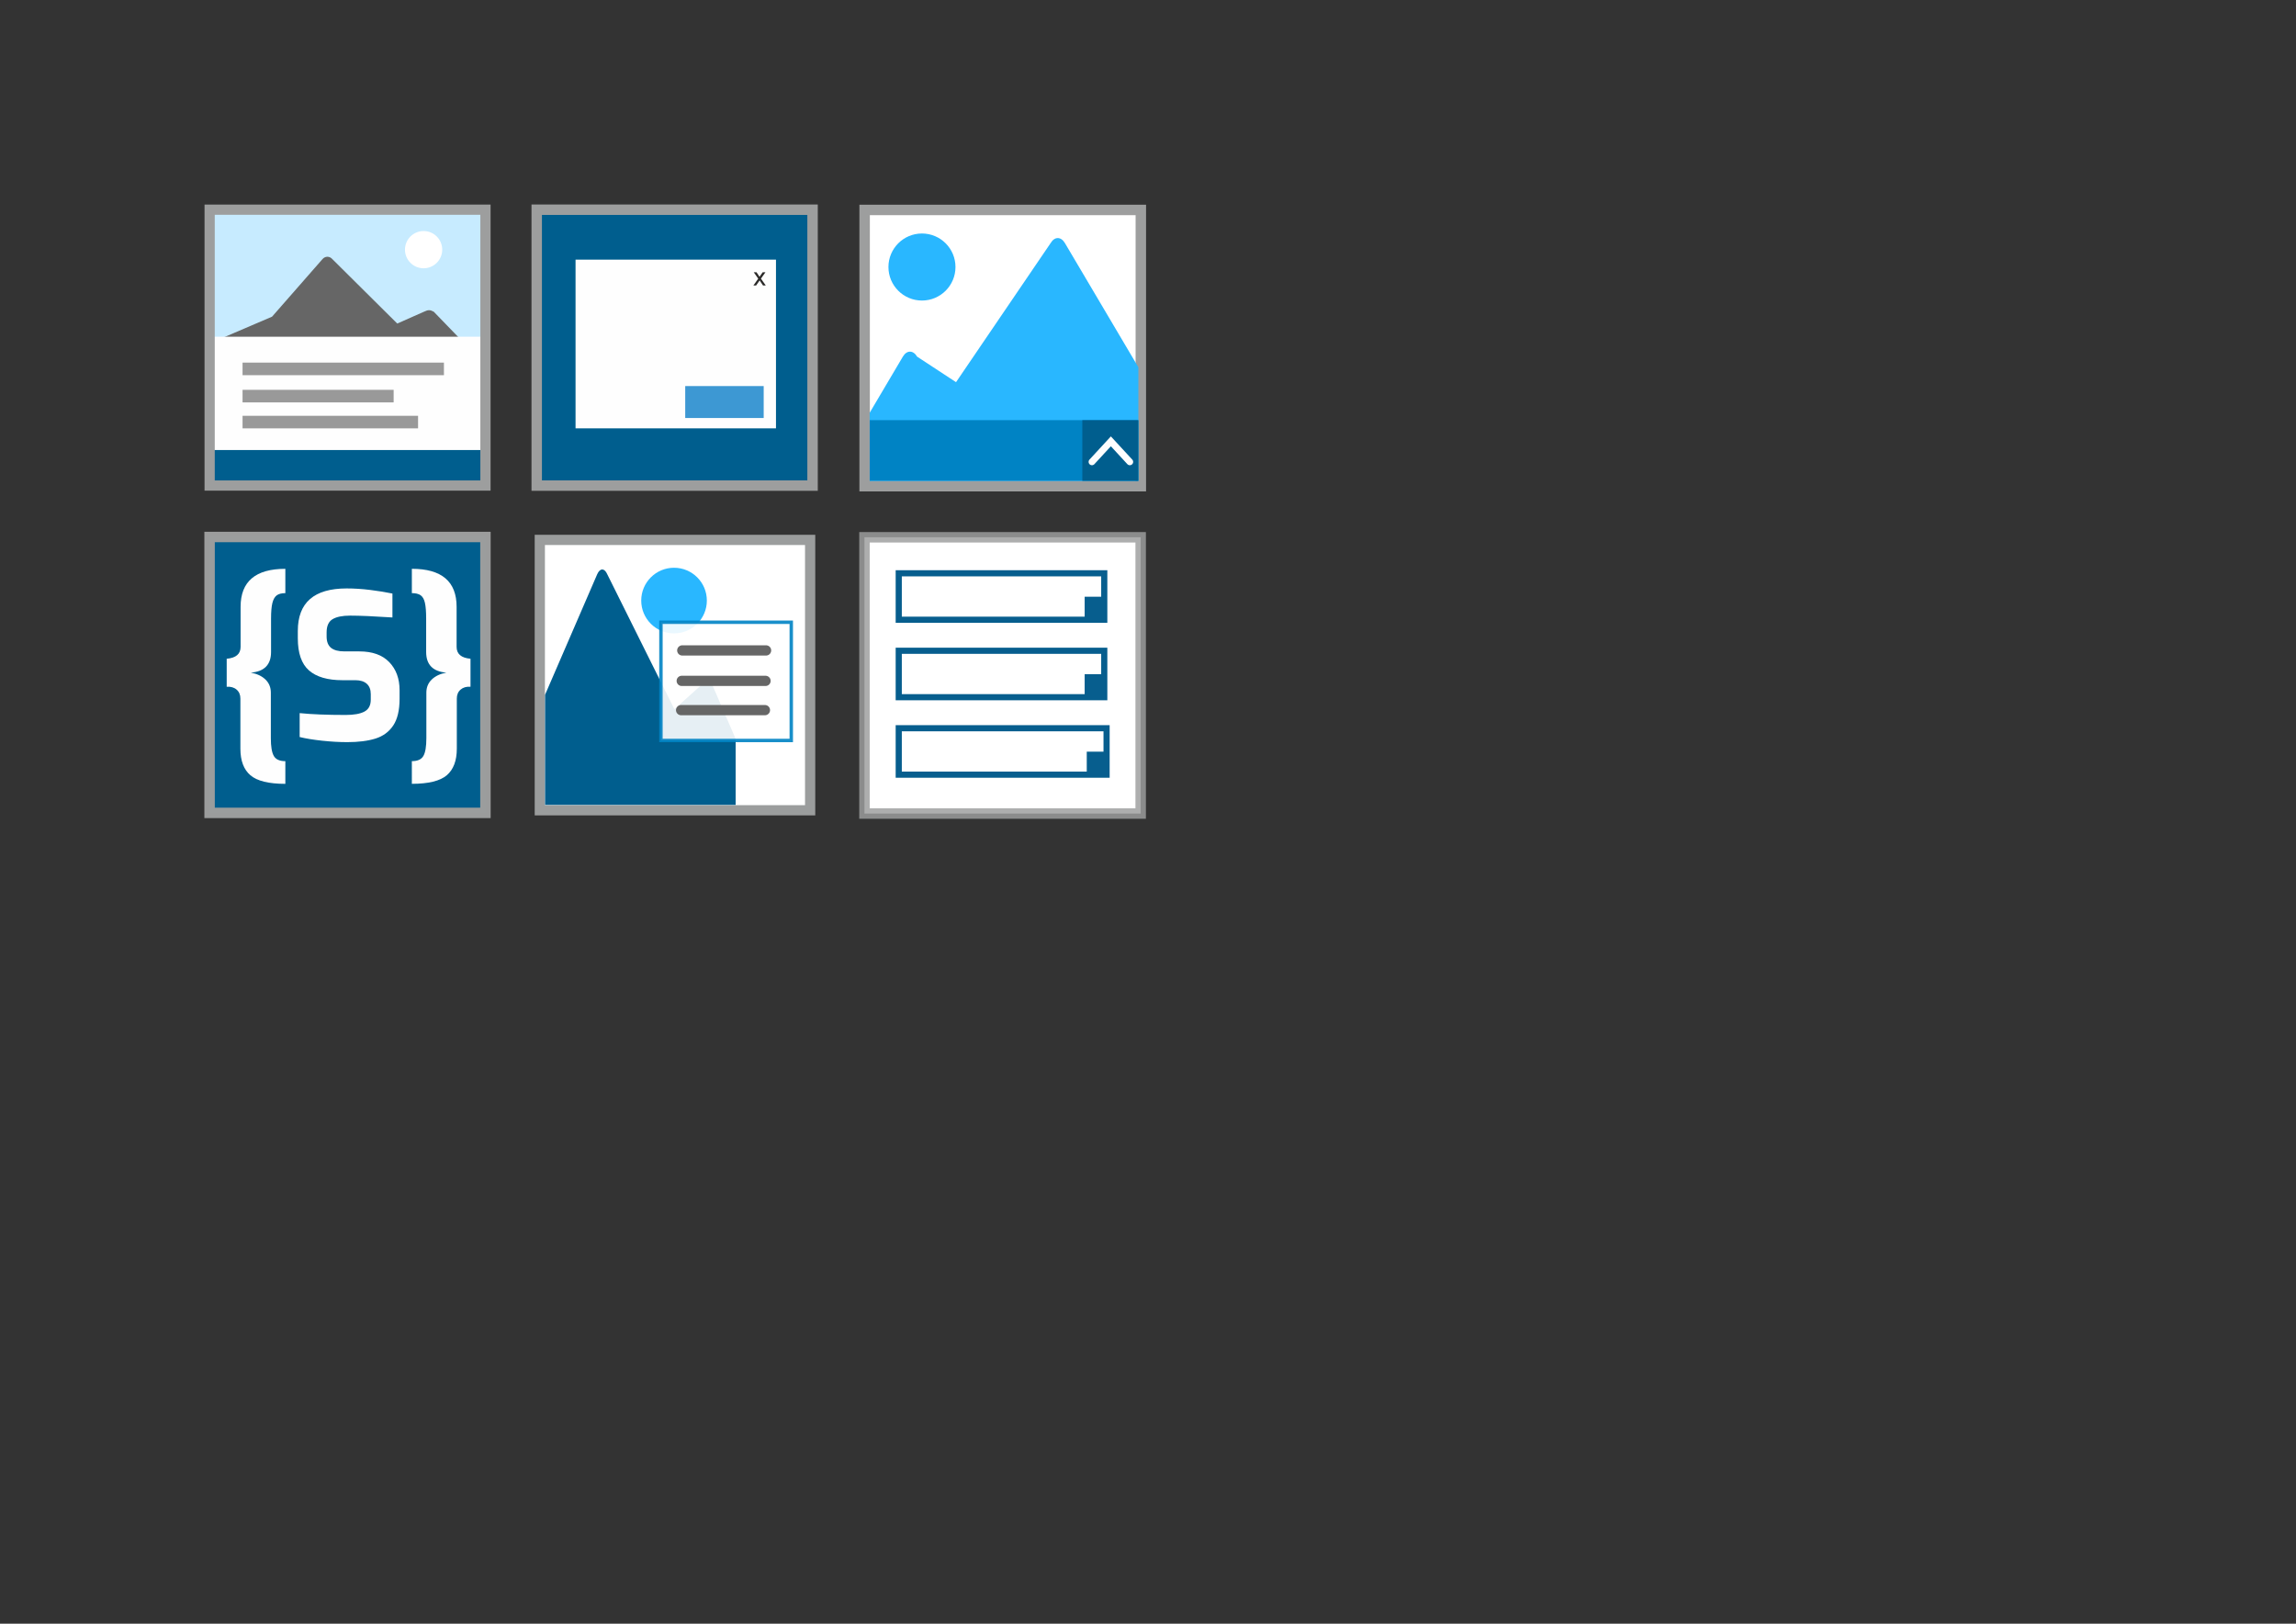 <?xml version="1.0" encoding="UTF-8" standalone="no"?>
<!-- Created with Inkscape (http://www.inkscape.org/) -->

<svg
   width="1122.52"
   height="793.701"
   viewBox="0 0 297 210"
   version="1.1"
   id="svg13574"
   inkscape:version="1.2.2 (b0a8486541, 2022-12-01, custom)"
   sodipodi:docname="all.svg"
   xmlns:inkscape="http://www.inkscape.org/namespaces/inkscape"
   xmlns:sodipodi="http://sodipodi.sourceforge.net/DTD/sodipodi-0.dtd"
   xmlns="http://www.w3.org/2000/svg"
   xmlns:svg="http://www.w3.org/2000/svg">
  <rect x="0" y="0" width="297" height="210" fill="#333333" stroke="none"/>
  <sodipodi:namedview
     id="namedview13576"
     pagecolor="#ffffff"
     bordercolor="#000000"
     borderopacity="0.25"
     inkscape:showpageshadow="2"
     inkscape:pageopacity="0.0"
     inkscape:pagecheckerboard="0"
     inkscape:deskcolor="#d1d1d1"
     inkscape:document-units="px"
     showgrid="false"
     inkscape:zoom="2.3304714"
     inkscape:cx="335.98352"
     inkscape:cy="260.46232"
     inkscape:window-width="1920"
     inkscape:window-height="1163"
     inkscape:window-x="0"
     inkscape:window-y="0"
     inkscape:window-maximized="1"
     inkscape:current-layer="g20540" />
  <defs
     id="defs13571" />
  <g
     inkscape:label="Ebene 1"
     inkscape:groupmode="layer"
     id="layer1">
    <g
       id="g14209"
       transform="matrix(0.999,0,0,0.999,-90.942,-21.041)">
      <rect
         class="fil0 str0"
         x="160.53"
         y="48.211"
         width="35.718"
         height="35.718"
         id="rect14030"
         style="clip-rule:evenodd;fill:#005e8e;fill-rule:evenodd;stroke:#9d9e9e;stroke-width:1.351;stroke-miterlimit:22.926;stroke-dasharray:none;stroke-opacity:1;image-rendering:optimizeQuality;shape-rendering:geometricPrecision;text-rendering:geometricPrecision" />
      <rect
         class="fil1"
         x="165.558"
         y="54.677"
         width="25.953"
         height="21.84"
         id="rect14032"
         style="clip-rule:evenodd;fill:#fefefe;fill-rule:evenodd;stroke-width:0.062;image-rendering:optimizeQuality;shape-rendering:geometricPrecision;text-rendering:geometricPrecision" />
      <path
         class="fil2"
         d="m 188.584,58.024 0.627,-0.889 -0.58,-0.828 h 0.357 l 0.271,0.405 c 0.051,0.076 0.09,0.138 0.118,0.186 0.049,-0.069 0.093,-0.131 0.132,-0.187 l 0.285,-0.405 h 0.356 l -0.584,0.828 0.622,0.889 h -0.354 l -0.355,-0.529 -0.081,-0.128 -0.459,0.656 z"
         id="path14034"
         style="clip-rule:evenodd;fill:#2b2a29;fill-rule:nonzero;stroke-width:0.062;image-rendering:optimizeQuality;shape-rendering:geometricPrecision;text-rendering:geometricPrecision" />
      <rect
         class="fil3 str1"
         x="179.878"
         y="71.162"
         width="9.923"
         height="3.898"
         id="rect14036"
         style="clip-rule:evenodd;fill:#3d98d3;fill-rule:evenodd;stroke:#3d98d3;stroke-width:0.238;stroke-miterlimit:22.926;image-rendering:optimizeQuality;shape-rendering:geometricPrecision;text-rendering:geometricPrecision" />
    </g>
    <g
       id="g14446"
       transform="matrix(0.32,0,0,0.32,69.604,9.678)">
      <rect
         class="fil4 str4"
         x="132.002"
         y="54.605"
         width="111.652"
         height="111.652"
         id="rect14246"
         style="clip-rule:evenodd;fill:#ffffff;fill-opacity:1;fill-rule:evenodd;stroke:#9d9e9e;stroke-width:4.224;stroke-miterlimit:22.926;stroke-dasharray:none;image-rendering:optimizeQuality;shape-rendering:geometricPrecision;text-rendering:geometricPrecision" />
      <path
         class="fil1"
         d="m 134.044,164.117 h 108.619 v -45.908 l -29.706,-50.218 c -1.591,-2.69 -4.171,-2.69 -5.761,0 l -38.246,56.225 -15.733,-10.32 c -1.591,-2.687 -4.171,-2.687 -5.761,0 l -13.411,22.676 z"
         id="path14234"
         style="clip-rule:evenodd;fill:#29b7ff;fill-rule:evenodd;stroke-width:0.266;image-rendering:optimizeQuality;shape-rendering:geometricPrecision;text-rendering:geometricPrecision" />
      <path
         class="fil1"
         d="m 155.176,64.128 c -7.482,0 -13.549,6.067 -13.549,13.549 0,7.482 6.067,13.549 13.549,13.549 7.482,0 13.549,-6.067 13.549,-13.549 0,-7.482 -6.067,-13.549 -13.549,-13.549 z"
         id="path14236"
         style="clip-rule:evenodd;fill:#29b7ff;fill-rule:evenodd;stroke-width:0.265;image-rendering:optimizeQuality;shape-rendering:geometricPrecision;text-rendering:geometricPrecision" />
      <rect
         class="fil2 str1"
         x="134.386"
         y="139.885"
         width="107.915"
         height="23.915"
         id="rect14238"
         style="clip-rule:evenodd;fill:#0083c4;fill-rule:evenodd;stroke:#0083c4;stroke-width:0.634;stroke-miterlimit:22.926;image-rendering:optimizeQuality;shape-rendering:geometricPrecision;text-rendering:geometricPrecision" />
      <rect
         class="fil3 str2"
         x="220.325"
         y="139.911"
         width="22.003"
         height="23.858"
         id="rect14240"
         style="clip-rule:evenodd;fill:#005e8e;fill-rule:evenodd;stroke:#005e8e;stroke-width:0.639;stroke-miterlimit:22.926;image-rendering:optimizeQuality;shape-rendering:geometricPrecision;text-rendering:geometricPrecision" />
      <polyline
         class="fil4 str3"
         points="353.62,395.43 381.86,364.81 410.1,395.43 "
         id="polyline14242"
         style="clip-rule:evenodd;fill:none;fill-rule:evenodd;stroke:#fefefe;stroke-width:10;stroke-linecap:round;stroke-miterlimit:22.926;image-rendering:optimizeQuality;shape-rendering:geometricPrecision;text-rendering:geometricPrecision"
         transform="matrix(0.271,0,0,0.271,128.059,49.267)" />
    </g>
    <g
       id="g13733"
       transform="matrix(0.074,0,0,0.074,26.458,26.458)">
  <rect
   fill="#005e8e"
   x="8.93"
   y="314.25"
   width="482.14"
   height="175.33"
   id="rect13711" />

  <g
   id="g13721">
   <rect
   fill="#c7ebff"
   x="8.93"
   y="13.54"
   width="477.92"
   height="248.57"
   id="rect13713" />

   <path
   fill="#666666"
   d="m 31.83,232.82 86.2,-36.91 88.19,-100.66 c 4.72,-5.39 12.39,-5.39 17.11,0 l 113.55,112.69 46.71,-20.68 c 7.49,-3.56 10.61,-3.49 17.1,0 l 44.1,45.56 z"
   id="path13715" />

   <circle
   fill="#ffffff"
   cx="382.93"
   cy="78.8"
   r="32.55"
   id="circle13717" />

   <line
   fill="none"
   stroke="#ffffff"
   stroke-width="3.66"
   stroke-miterlimit="22.926"
   x1="8.93"
   y1="232.82"
   x2="491.07"
   y2="232.82"
   id="line13719" />

  </g>

  <rect
   fill="#fefefe"
   x="4.71"
   y="232.82"
   width="489.05"
   height="196.17"
   id="rect13723" />

  <rect
   fill="none"
   stroke="#9d9e9e"
   stroke-width="17.86"
   stroke-miterlimit="22.926"
   x="8.93"
   y="8.93"
   width="482.14"
   height="482.14"
   id="rect13725"
   style="stroke-width:17.858;stroke-dasharray:none" />

  <line
   fill="none"
   stroke="#999999"
   stroke-width="21.97"
   stroke-miterlimit="22.926"
   x1="66.45"
   y1="287.19"
   x2="418.47"
   y2="287.19"
   id="line13727" />

  <line
   fill="none"
   stroke="#999999"
   stroke-width="21.97"
   stroke-miterlimit="22.926"
   x1="66.45"
   y1="334.76"
   x2="330.58"
   y2="334.76"
   id="line13729" />

  <line
   fill="none"
   stroke="#999999"
   stroke-width="21.97"
   stroke-miterlimit="22.926"
   x1="66.45"
   y1="380.16"
   x2="373.25"
   y2="380.16"
   id="line13731" />

 </g>
    <g
       id="g18503"
       transform="matrix(0.32,0,0,0.32,89.215,46.781)">
      <rect
         class="fil1 str1"
         x="70.651"
         y="70.966"
         width="111.652"
         height="111.652"
         id="rect17534"
         style="clip-rule:evenodd;fill:#ffffff;fill-opacity:1;fill-rule:evenodd;stroke:#9d9e9e;stroke-width:4.224;stroke-miterlimit:22.926;stroke-dasharray:none;stroke-opacity:0.835;image-rendering:optimizeQuality;shape-rendering:geometricPrecision;text-rendering:geometricPrecision" />
      <g
         id="_1849136910928"
         style="clip-rule:evenodd;fill-rule:evenodd;image-rendering:optimizeQuality;shape-rendering:geometricPrecision;text-rendering:geometricPrecision"
         transform="matrix(0.265,0,0,0.265,67.344,67.658)">
   <rect
   class="fil1 str2"
   x="64.77"
   y="67.39"
   width="313.5"
   height="70.83"
   id="rect17536"
   style="fill:none;stroke:#075e8e;stroke-width:9.38;stroke-miterlimit:22.926" />

   <rect
   class="fil2"
   x="348.37"
   y="103.13"
   width="29.9"
   height="35.09"
   id="rect17538"
   style="fill:#075e8e" />

  </g>
      <g
         id="_1849136910672"
         style="clip-rule:evenodd;fill-rule:evenodd;image-rendering:optimizeQuality;shape-rendering:geometricPrecision;text-rendering:geometricPrecision"
         transform="matrix(0.265,0,0,0.265,67.344,67.658)">
   <rect
   class="fil1 str2"
   x="64.77"
   y="185.55"
   width="313.5"
   height="70.83"
   id="rect17541"
   style="fill:none;stroke:#075e8e;stroke-width:9.38;stroke-miterlimit:22.926" />

   <rect
   class="fil2"
   x="348.37"
   y="221.28"
   width="29.9"
   height="35.09"
   id="rect17543"
   style="fill:#075e8e" />

  </g>
      <g
         id="_1849136912752"
         style="clip-rule:evenodd;fill-rule:evenodd;image-rendering:optimizeQuality;shape-rendering:geometricPrecision;text-rendering:geometricPrecision"
         transform="matrix(0.265,0,0,0.265,67.344,67.658)">
   <rect
   class="fil1 str2"
   x="64.77"
   y="303.7"
   width="317.03"
   height="70.83"
   id="rect17546"
   style="fill:none;stroke:#075e8e;stroke-width:9.38;stroke-miterlimit:22.926" />

   <rect
   class="fil2"
   x="351.57"
   y="339.44"
   width="30.23"
   height="35.09"
   id="rect17548"
   style="fill:#075e8e" />

  </g>
    </g>
    <g
       id="g20224"
       transform="matrix(0.999,0,0,0.999,-65.683,1.015)">
      <rect
         class="fil0 str0"
         x="92.887"
         y="68.504"
         width="35.718"
         height="35.718"
         id="rect19321"
         style="clip-rule:evenodd;fill:#005e8e;fill-rule:evenodd;stroke:#9d9e9e;stroke-width:1.351;stroke-miterlimit:22.926;stroke-dasharray:none;stroke-opacity:0.989;image-rendering:optimizeQuality;shape-rendering:geometricPrecision;text-rendering:geometricPrecision" />
      <path
         class="fil1"
         d="m 102.697,100.463 c -2.152,0 -3.66,-0.37 -4.525,-1.111 -0.864,-0.741 -1.296,-1.888 -1.296,-3.44 v -6.483 c 0,-0.494 -0.163,-0.882 -0.49,-1.164 -0.327,-0.283 -0.755,-0.406 -1.283,-0.371 v -3.625 c 1.199,-0.106 1.799,-0.618 1.799,-1.535 v -5.186 c 0,-3.281 1.932,-4.922 5.795,-4.922 v 3.149 c -0.493,0 -0.869,0.097 -1.124,0.291 -0.256,0.194 -0.441,0.525 -0.556,0.992 -0.115,0.468 -0.171,1.143 -0.171,2.024 v 4.314 c 0,1.64 -0.873,2.532 -2.62,2.672 0.794,0.142 1.424,0.437 1.892,0.887 0.467,0.449 0.701,1.018 0.701,1.707 v 5.901 c 0,1.076 0.128,1.839 0.384,2.289 0.256,0.45 0.754,0.675 1.494,0.675 z"
         id="path19323"
         style="clip-rule:evenodd;fill:#fefefe;fill-rule:nonzero;stroke-width:0.062;image-rendering:optimizeQuality;shape-rendering:geometricPrecision;text-rendering:geometricPrecision" />
      <path
         id="1"
         class="fil1"
         d="m 110.689,95.064 c -1.006,0 -2.082,-0.062 -3.228,-0.185 -1.147,-0.124 -2.117,-0.282 -2.911,-0.477 V 91.307 c 1.57,0.158 3.555,0.238 5.954,0.238 1.076,0 1.887,-0.145 2.434,-0.437 0.547,-0.291 0.82,-0.807 0.82,-1.548 v -0.714 c 0,-0.582 -0.172,-1.028 -0.516,-1.337 -0.344,-0.309 -0.834,-0.463 -1.469,-0.463 h -1.667 c -1.94,0 -3.391,-0.423 -4.353,-1.27 -0.961,-0.846 -1.442,-2.232 -1.442,-4.154 v -0.953 c 0,-3.669 2.108,-5.504 6.324,-5.504 0.988,0 2.011,0.066 3.07,0.198 1.059,0.133 2.011,0.287 2.858,0.464 v 3.096 c -2.417,-0.159 -4.243,-0.238 -5.478,-0.238 -1.005,0 -1.764,0.155 -2.276,0.463 -0.512,0.309 -0.768,0.878 -0.768,1.707 v 0.529 c 0,0.67 0.19,1.16 0.569,1.469 0.379,0.308 0.957,0.463 1.733,0.463 h 1.931 c 1.694,0 2.986,0.463 3.877,1.389 0.891,0.926 1.337,2.139 1.337,3.639 v 1.111 c 0,1.482 -0.274,2.633 -0.821,3.453 -0.547,0.82 -1.314,1.385 -2.302,1.694 -0.988,0.309 -2.214,0.463 -3.678,0.463 z"
         style="clip-rule:evenodd;fill:#fefefe;fill-rule:nonzero;stroke-width:0.062;image-rendering:optimizeQuality;shape-rendering:geometricPrecision;text-rendering:geometricPrecision" />
      <path
         id="2"
         class="fil1"
         d="m 119.077,97.525 c 0.741,0 1.239,-0.225 1.496,-0.675 0.256,-0.449 0.383,-1.213 0.383,-2.289 v -5.901 c 0,-0.688 0.234,-1.257 0.701,-1.707 0.467,-0.45 1.098,-0.745 1.892,-0.887 -1.746,-0.141 -2.619,-1.032 -2.619,-2.672 v -4.314 c 0,-0.899 -0.053,-1.583 -0.159,-2.051 -0.106,-0.467 -0.291,-0.794 -0.555,-0.979 -0.265,-0.185 -0.644,-0.278 -1.138,-0.278 v -3.149 c 3.863,0 5.795,1.641 5.795,4.922 v 5.186 c 0,0.917 0.599,1.429 1.799,1.535 v 3.625 c -0.529,-0.035 -0.957,0.088 -1.283,0.371 -0.326,0.282 -0.489,0.67 -0.489,1.164 v 6.483 c 0,1.552 -0.433,2.699 -1.297,3.44 -0.865,0.741 -2.373,1.111 -4.525,1.111 z"
         style="clip-rule:evenodd;fill:#fefefe;fill-rule:nonzero;stroke-width:0.062;image-rendering:optimizeQuality;shape-rendering:geometricPrecision;text-rendering:geometricPrecision" />
    </g>
    <g
       id="g20540"
       transform="matrix(0.28,0,0,0.28,57.038,48.567)">
      <rect
         class="fil4 str2"
         x="45.676"
         y="75.931"
         width="124.888"
         height="124.888"
         id="rect20325"
         style="clip-rule:evenodd;fill:#ffffff;fill-rule:evenodd;stroke:#9b9d9d;stroke-width:4.725;stroke-miterlimit:22.926;image-rendering:optimizeQuality;shape-rendering:geometricPrecision;text-rendering:geometricPrecision;stroke-opacity:1;stroke-dasharray:none;fill-opacity:1"
         transform="translate(3.2806005e-6)" />
      <path
         class="fil1"
         d="M 136.147,198.339 H 48.098 v -50.867 l 24.08,-55.646 c 1.289,-2.982 3.381,-2.982 4.67,0 l 31.004,62.3 12.753,-11.436 c 1.289,-2.977 3.381,-2.977 4.67,0 l 10.872,25.125 z"
         id="path20319"
         style="clip-rule:evenodd;fill:#005e8e;fill-rule:evenodd;stroke-width:0.265;image-rendering:optimizeQuality;shape-rendering:geometricPrecision;text-rendering:geometricPrecision" />
      <path
         class="fil2"
         d="m 107.687,88.796 c 8.369,0 15.156,6.784 15.156,15.156 0,8.369 -6.787,15.156 -15.156,15.156 -8.369,0 -15.156,-6.787 -15.156,-15.156 0,-8.372 6.787,-15.156 15.156,-15.156 z"
         id="path20321"
         style="clip-rule:evenodd;fill:#29b7ff;fill-rule:evenodd;stroke-width:0.265;image-rendering:optimizeQuality;shape-rendering:geometricPrecision;text-rendering:geometricPrecision" />
      <polygon
         class="fil3 str1"
         points="452.35,157.5 225.14,157.5 225.14,363.57 452.35,363.57 "
         id="polygon20323"
         style="clip-rule:evenodd;fill:#ffffff;fill-opacity:0.902;fill-rule:evenodd;stroke:#0083c4;stroke-width:5.97;stroke-miterlimit:22.926;stroke-opacity:0.902;image-rendering:optimizeQuality;shape-rendering:geometricPrecision;text-rendering:geometricPrecision"
         transform="matrix(0.265,0,0,0.265,41.974,72.23)" />
      <line
         class="fil4 str3"
         x1="111.489"
         y1="126.981"
         x2="150.204"
         y2="126.981"
         id="line20329"
         style="clip-rule:evenodd;fill:none;fill-rule:evenodd;stroke:#666666;stroke-width:4.736;stroke-linecap:round;stroke-miterlimit:22.926;image-rendering:optimizeQuality;shape-rendering:geometricPrecision;text-rendering:geometricPrecision" />
      <line
         class="fil4 str3"
         x1="111.241"
         y1="141.047"
         x2="149.955"
         y2="141.047"
         id="line20331"
         style="clip-rule:evenodd;fill:none;fill-rule:evenodd;stroke:#666666;stroke-width:4.736;stroke-linecap:round;stroke-miterlimit:22.926;image-rendering:optimizeQuality;shape-rendering:geometricPrecision;text-rendering:geometricPrecision" />
      <line
         class="fil4 str3"
         x1="110.958"
         y1="154.559"
         x2="149.675"
         y2="154.559"
         id="line20333"
         style="clip-rule:evenodd;fill:none;fill-rule:evenodd;stroke:#666666;stroke-width:4.736;stroke-linecap:round;stroke-miterlimit:22.926;image-rendering:optimizeQuality;shape-rendering:geometricPrecision;text-rendering:geometricPrecision" />
    </g>
  </g>
</svg>
